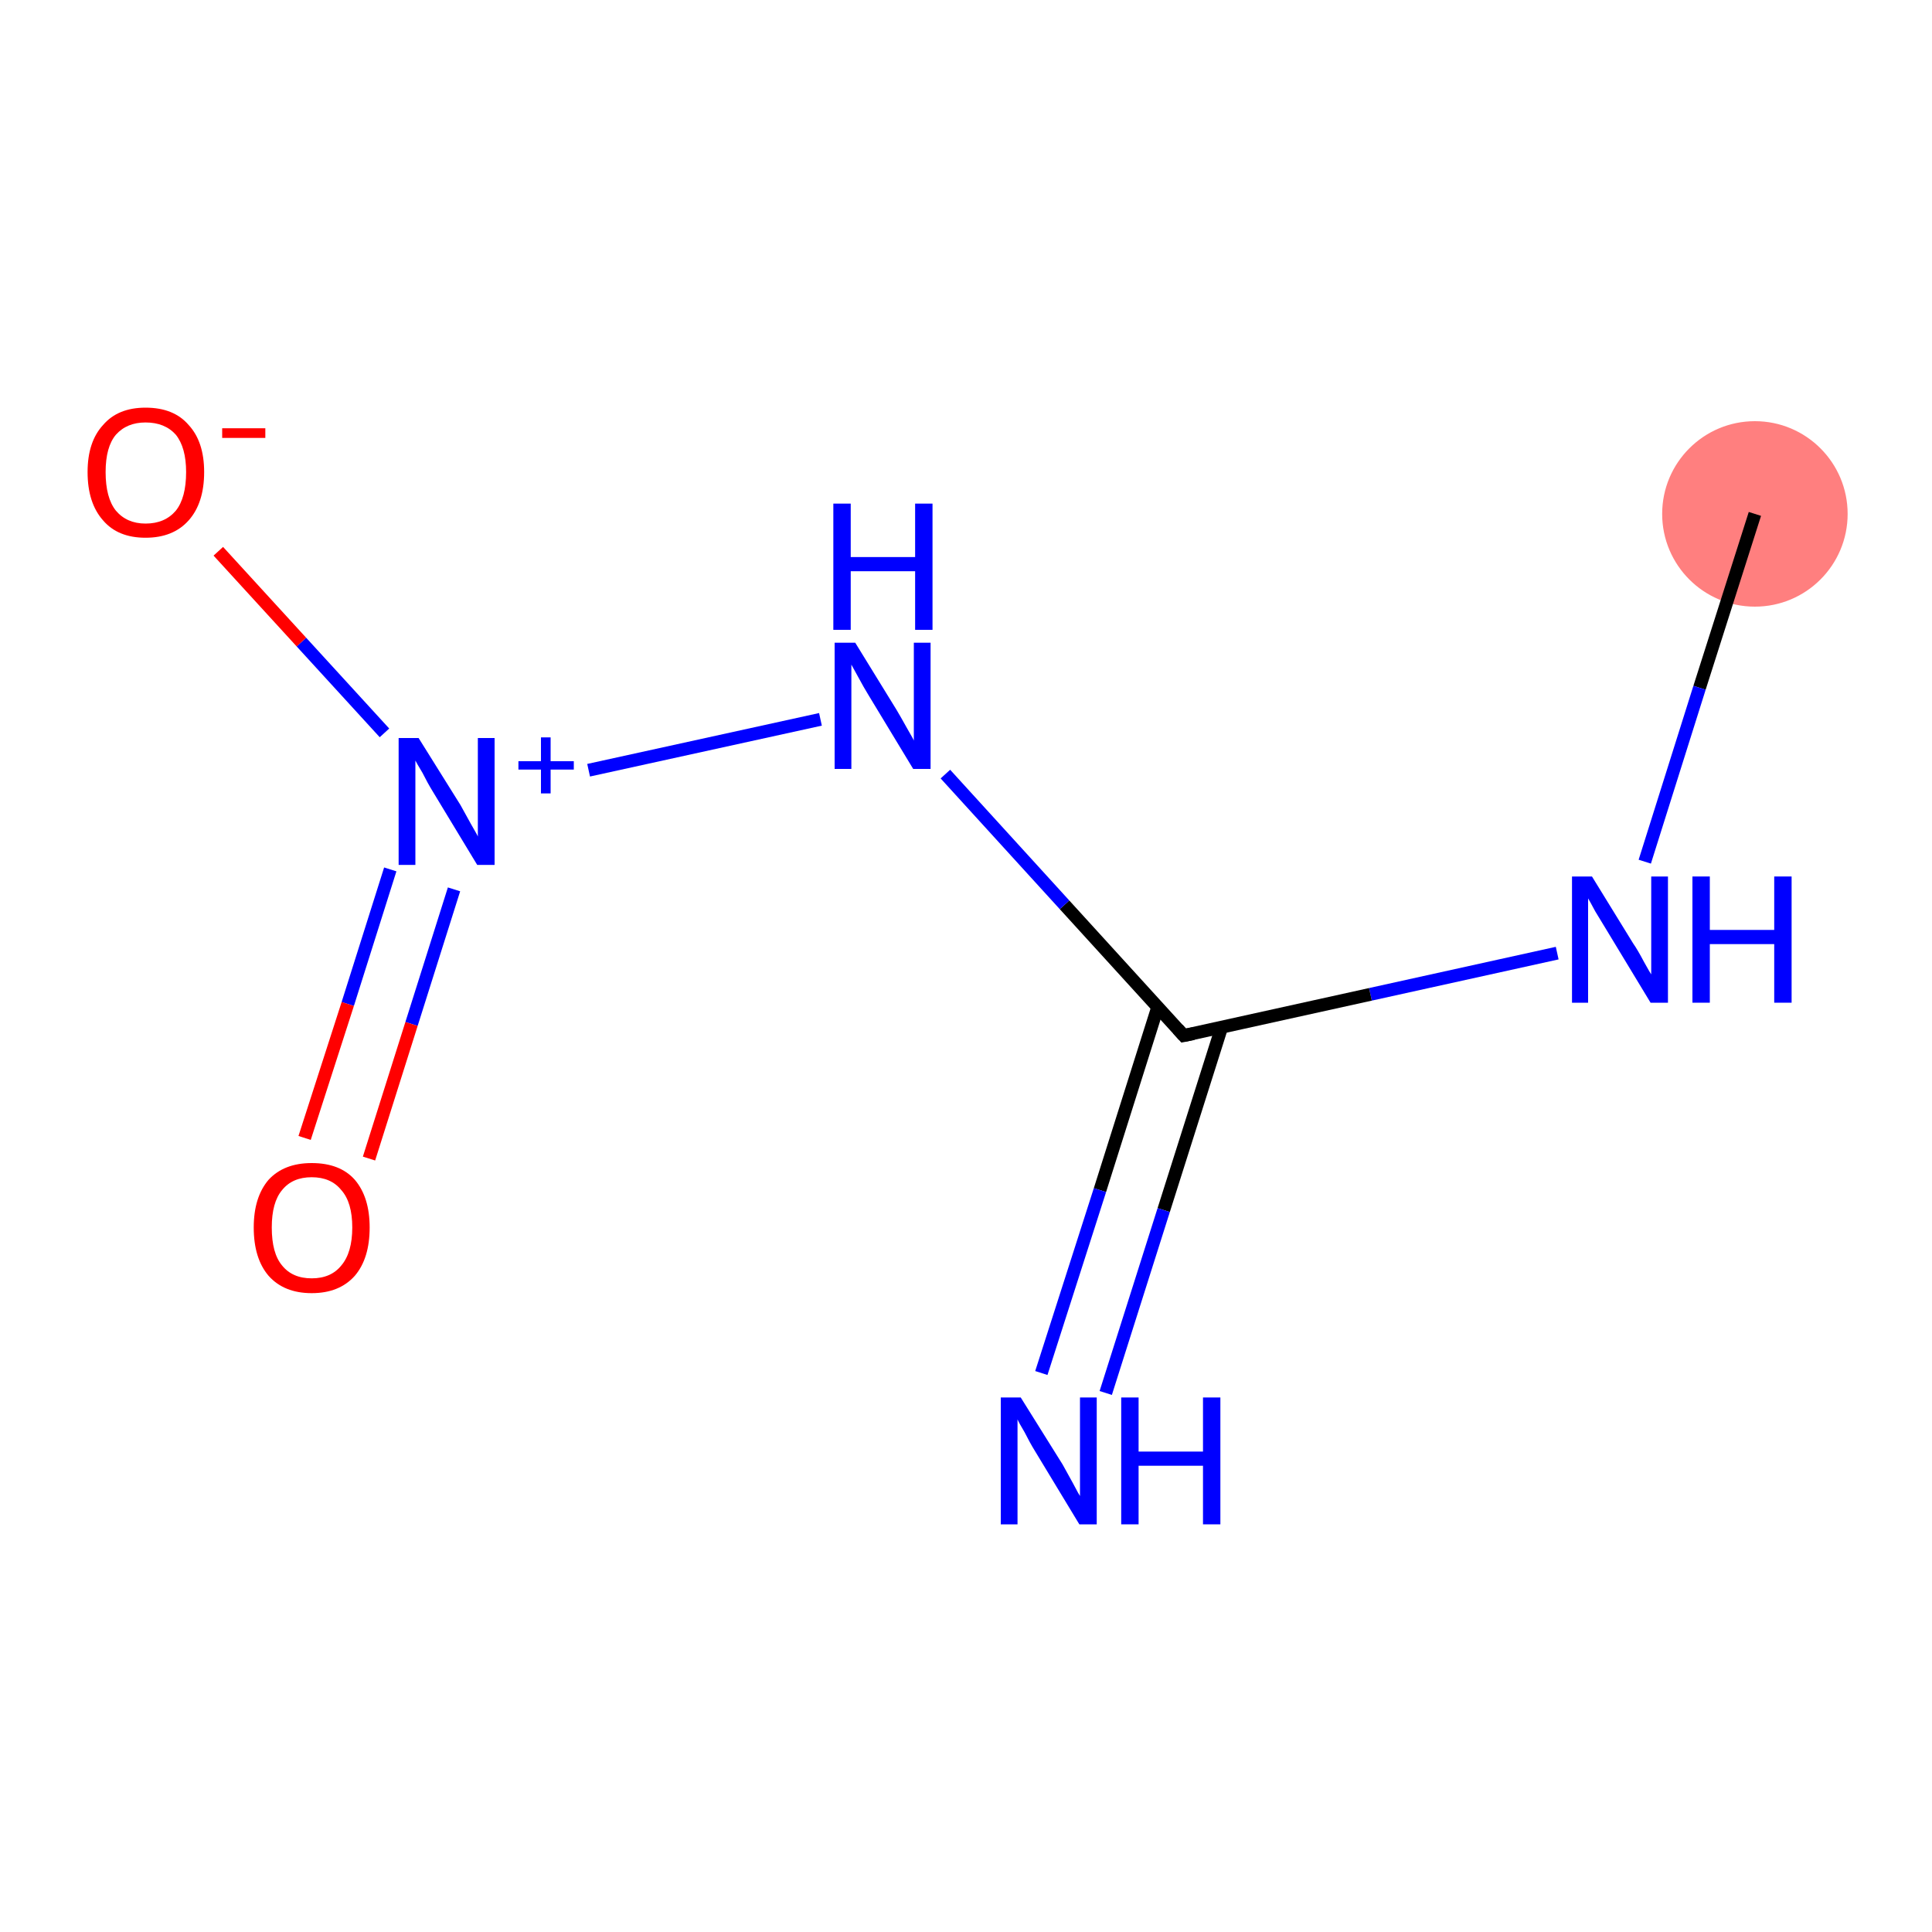 <?xml version='1.0' encoding='iso-8859-1'?>
<svg version='1.1' baseProfile='full'
              xmlns='http://www.w3.org/2000/svg'
                      xmlns:rdkit='http://www.rdkit.org/xml'
                      xmlns:xlink='http://www.w3.org/1999/xlink'
                  xml:space='preserve'
width='300px' height='300px' viewBox='0 0 300 300'>
<!-- END OF HEADER -->
<rect style='opacity:1.0;fill:#FFFFFF;stroke:none' width='300.0' height='300.0' x='0.0' y='0.0'> </rect>
<ellipse cx='272.5' cy='79.8' rx='13.9' ry='13.9' class='atom-0'  style='fill:#FF7F7F;fill-rule:evenodd;stroke:#FF7F7F;stroke-width:1.0px;stroke-linecap:butt;stroke-linejoin:miter;stroke-opacity:1' />
<path class='bond-0 atom-0 atom-1' d='M 272.5,79.8 L 263.9,106.8' style='fill:none;fill-rule:evenodd;stroke:#000000;stroke-width:2.0px;stroke-linecap:butt;stroke-linejoin:miter;stroke-opacity:1' />
<path class='bond-0 atom-0 atom-1' d='M 263.9,106.8 L 255.4,133.8' style='fill:none;fill-rule:evenodd;stroke:#0000FF;stroke-width:2.0px;stroke-linecap:butt;stroke-linejoin:miter;stroke-opacity:1' />
<path class='bond-1 atom-1 atom-2' d='M 241.8,148.0 L 212.8,154.4' style='fill:none;fill-rule:evenodd;stroke:#0000FF;stroke-width:2.0px;stroke-linecap:butt;stroke-linejoin:miter;stroke-opacity:1' />
<path class='bond-1 atom-1 atom-2' d='M 212.8,154.4 L 183.8,160.8' style='fill:none;fill-rule:evenodd;stroke:#000000;stroke-width:2.0px;stroke-linecap:butt;stroke-linejoin:miter;stroke-opacity:1' />
<path class='bond-2 atom-2 atom-3' d='M 179.8,156.3 L 170.8,184.8' style='fill:none;fill-rule:evenodd;stroke:#000000;stroke-width:2.0px;stroke-linecap:butt;stroke-linejoin:miter;stroke-opacity:1' />
<path class='bond-2 atom-2 atom-3' d='M 170.8,184.8 L 161.7,213.2' style='fill:none;fill-rule:evenodd;stroke:#0000FF;stroke-width:2.0px;stroke-linecap:butt;stroke-linejoin:miter;stroke-opacity:1' />
<path class='bond-2 atom-2 atom-3' d='M 189.7,159.5 L 180.7,187.9' style='fill:none;fill-rule:evenodd;stroke:#000000;stroke-width:2.0px;stroke-linecap:butt;stroke-linejoin:miter;stroke-opacity:1' />
<path class='bond-2 atom-2 atom-3' d='M 180.7,187.9 L 171.7,216.3' style='fill:none;fill-rule:evenodd;stroke:#0000FF;stroke-width:2.0px;stroke-linecap:butt;stroke-linejoin:miter;stroke-opacity:1' />
<path class='bond-3 atom-2 atom-4' d='M 183.8,160.8 L 165.3,140.5' style='fill:none;fill-rule:evenodd;stroke:#000000;stroke-width:2.0px;stroke-linecap:butt;stroke-linejoin:miter;stroke-opacity:1' />
<path class='bond-3 atom-2 atom-4' d='M 165.3,140.5 L 146.8,120.2' style='fill:none;fill-rule:evenodd;stroke:#0000FF;stroke-width:2.0px;stroke-linecap:butt;stroke-linejoin:miter;stroke-opacity:1' />
<path class='bond-4 atom-4 atom-5' d='M 127.4,111.7 L 91.4,119.6' style='fill:none;fill-rule:evenodd;stroke:#0000FF;stroke-width:2.0px;stroke-linecap:butt;stroke-linejoin:miter;stroke-opacity:1' />
<path class='bond-5 atom-5 atom-6' d='M 60.6,135.0 L 54.0,155.9' style='fill:none;fill-rule:evenodd;stroke:#0000FF;stroke-width:2.0px;stroke-linecap:butt;stroke-linejoin:miter;stroke-opacity:1' />
<path class='bond-5 atom-5 atom-6' d='M 54.0,155.9 L 47.3,176.7' style='fill:none;fill-rule:evenodd;stroke:#FF0000;stroke-width:2.0px;stroke-linecap:butt;stroke-linejoin:miter;stroke-opacity:1' />
<path class='bond-5 atom-5 atom-6' d='M 70.5,138.1 L 63.9,159.0' style='fill:none;fill-rule:evenodd;stroke:#0000FF;stroke-width:2.0px;stroke-linecap:butt;stroke-linejoin:miter;stroke-opacity:1' />
<path class='bond-5 atom-5 atom-6' d='M 63.9,159.0 L 57.3,179.9' style='fill:none;fill-rule:evenodd;stroke:#FF0000;stroke-width:2.0px;stroke-linecap:butt;stroke-linejoin:miter;stroke-opacity:1' />
<path class='bond-6 atom-5 atom-7' d='M 59.7,113.8 L 46.8,99.7' style='fill:none;fill-rule:evenodd;stroke:#0000FF;stroke-width:2.0px;stroke-linecap:butt;stroke-linejoin:miter;stroke-opacity:1' />
<path class='bond-6 atom-5 atom-7' d='M 46.8,99.7 L 33.9,85.6' style='fill:none;fill-rule:evenodd;stroke:#FF0000;stroke-width:2.0px;stroke-linecap:butt;stroke-linejoin:miter;stroke-opacity:1' />
<path d='M 185.3,160.5 L 183.8,160.8 L 182.9,159.8' style='fill:none;stroke:#000000;stroke-width:2.0px;stroke-linecap:butt;stroke-linejoin:miter;stroke-opacity:1;' />
<path class='atom-1' d='M 247.2 136.1
L 253.6 146.5
Q 254.3 147.5, 255.3 149.4
Q 256.3 151.2, 256.4 151.3
L 256.4 136.1
L 259.0 136.1
L 259.0 155.7
L 256.3 155.7
L 249.4 144.3
Q 248.6 143.0, 247.7 141.5
Q 246.9 140.0, 246.6 139.5
L 246.6 155.7
L 244.1 155.7
L 244.1 136.1
L 247.2 136.1
' fill='#0000FF'/>
<path class='atom-1' d='M 262.8 136.1
L 265.5 136.1
L 265.5 144.4
L 275.5 144.4
L 275.5 136.1
L 278.2 136.1
L 278.2 155.7
L 275.5 155.7
L 275.5 146.6
L 265.5 146.6
L 265.5 155.7
L 262.8 155.7
L 262.8 136.1
' fill='#0000FF'/>
<path class='atom-3' d='M 158.5 217.0
L 165.0 227.4
Q 165.6 228.5, 166.6 230.3
Q 167.6 232.2, 167.7 232.3
L 167.7 217.0
L 170.3 217.0
L 170.3 236.7
L 167.6 236.7
L 160.7 225.3
Q 159.9 224.0, 159.1 222.4
Q 158.2 220.9, 158.0 220.4
L 158.0 236.7
L 155.4 236.7
L 155.4 217.0
L 158.5 217.0
' fill='#0000FF'/>
<path class='atom-3' d='M 174.1 217.0
L 176.8 217.0
L 176.8 225.4
L 186.8 225.4
L 186.8 217.0
L 189.5 217.0
L 189.5 236.7
L 186.8 236.7
L 186.8 227.6
L 176.8 227.6
L 176.8 236.7
L 174.1 236.7
L 174.1 217.0
' fill='#0000FF'/>
<path class='atom-4' d='M 132.8 99.8
L 139.2 110.2
Q 139.8 111.2, 140.8 113.0
Q 141.9 114.9, 141.9 115.0
L 141.9 99.8
L 144.5 99.8
L 144.5 119.4
L 141.8 119.4
L 134.9 108.0
Q 134.1 106.7, 133.3 105.2
Q 132.4 103.6, 132.2 103.2
L 132.2 119.4
L 129.6 119.4
L 129.6 99.8
L 132.8 99.8
' fill='#0000FF'/>
<path class='atom-4' d='M 129.4 78.2
L 132.1 78.2
L 132.1 86.5
L 142.1 86.5
L 142.1 78.2
L 144.8 78.2
L 144.8 97.8
L 142.1 97.8
L 142.1 88.7
L 132.1 88.7
L 132.1 97.8
L 129.4 97.8
L 129.4 78.2
' fill='#0000FF'/>
<path class='atom-5' d='M 65.0 114.6
L 71.5 125.0
Q 72.1 126.1, 73.1 127.9
Q 74.2 129.8, 74.2 129.9
L 74.2 114.6
L 76.8 114.6
L 76.8 134.3
L 74.1 134.3
L 67.2 122.9
Q 66.4 121.6, 65.6 120.0
Q 64.7 118.5, 64.5 118.1
L 64.5 134.3
L 61.9 134.3
L 61.9 114.6
L 65.0 114.6
' fill='#0000FF'/>
<path class='atom-5' d='M 80.5 118.2
L 84.0 118.2
L 84.0 114.5
L 85.5 114.5
L 85.5 118.2
L 89.1 118.2
L 89.1 119.5
L 85.5 119.5
L 85.5 123.2
L 84.0 123.2
L 84.0 119.5
L 80.5 119.5
L 80.5 118.2
' fill='#0000FF'/>
<path class='atom-6' d='M 39.4 190.6
Q 39.4 185.9, 41.7 183.2
Q 44.1 180.6, 48.4 180.6
Q 52.8 180.6, 55.1 183.2
Q 57.4 185.9, 57.4 190.6
Q 57.4 195.4, 55.1 198.1
Q 52.7 200.8, 48.4 200.8
Q 44.1 200.8, 41.7 198.1
Q 39.4 195.4, 39.4 190.6
M 48.4 198.5
Q 51.4 198.5, 53.0 196.5
Q 54.7 194.5, 54.7 190.6
Q 54.7 186.7, 53.0 184.8
Q 51.4 182.8, 48.4 182.8
Q 45.4 182.8, 43.8 184.8
Q 42.2 186.7, 42.2 190.6
Q 42.2 194.6, 43.8 196.5
Q 45.4 198.5, 48.4 198.5
' fill='#FF0000'/>
<path class='atom-7' d='M 13.6 73.3
Q 13.6 68.6, 16.0 66.0
Q 18.3 63.3, 22.6 63.3
Q 27.0 63.3, 29.3 66.0
Q 31.7 68.6, 31.7 73.3
Q 31.7 78.1, 29.3 80.8
Q 26.9 83.5, 22.6 83.5
Q 18.3 83.5, 16.0 80.8
Q 13.6 78.1, 13.6 73.3
M 22.6 81.3
Q 25.6 81.3, 27.3 79.3
Q 28.9 77.3, 28.9 73.3
Q 28.9 69.5, 27.3 67.5
Q 25.6 65.6, 22.6 65.6
Q 19.7 65.6, 18.0 67.5
Q 16.4 69.4, 16.4 73.3
Q 16.4 77.3, 18.0 79.3
Q 19.7 81.3, 22.6 81.3
' fill='#FF0000'/>
<path class='atom-7' d='M 34.5 66.5
L 41.2 66.5
L 41.2 68.0
L 34.5 68.0
L 34.5 66.5
' fill='#FF0000'/>
</svg>
